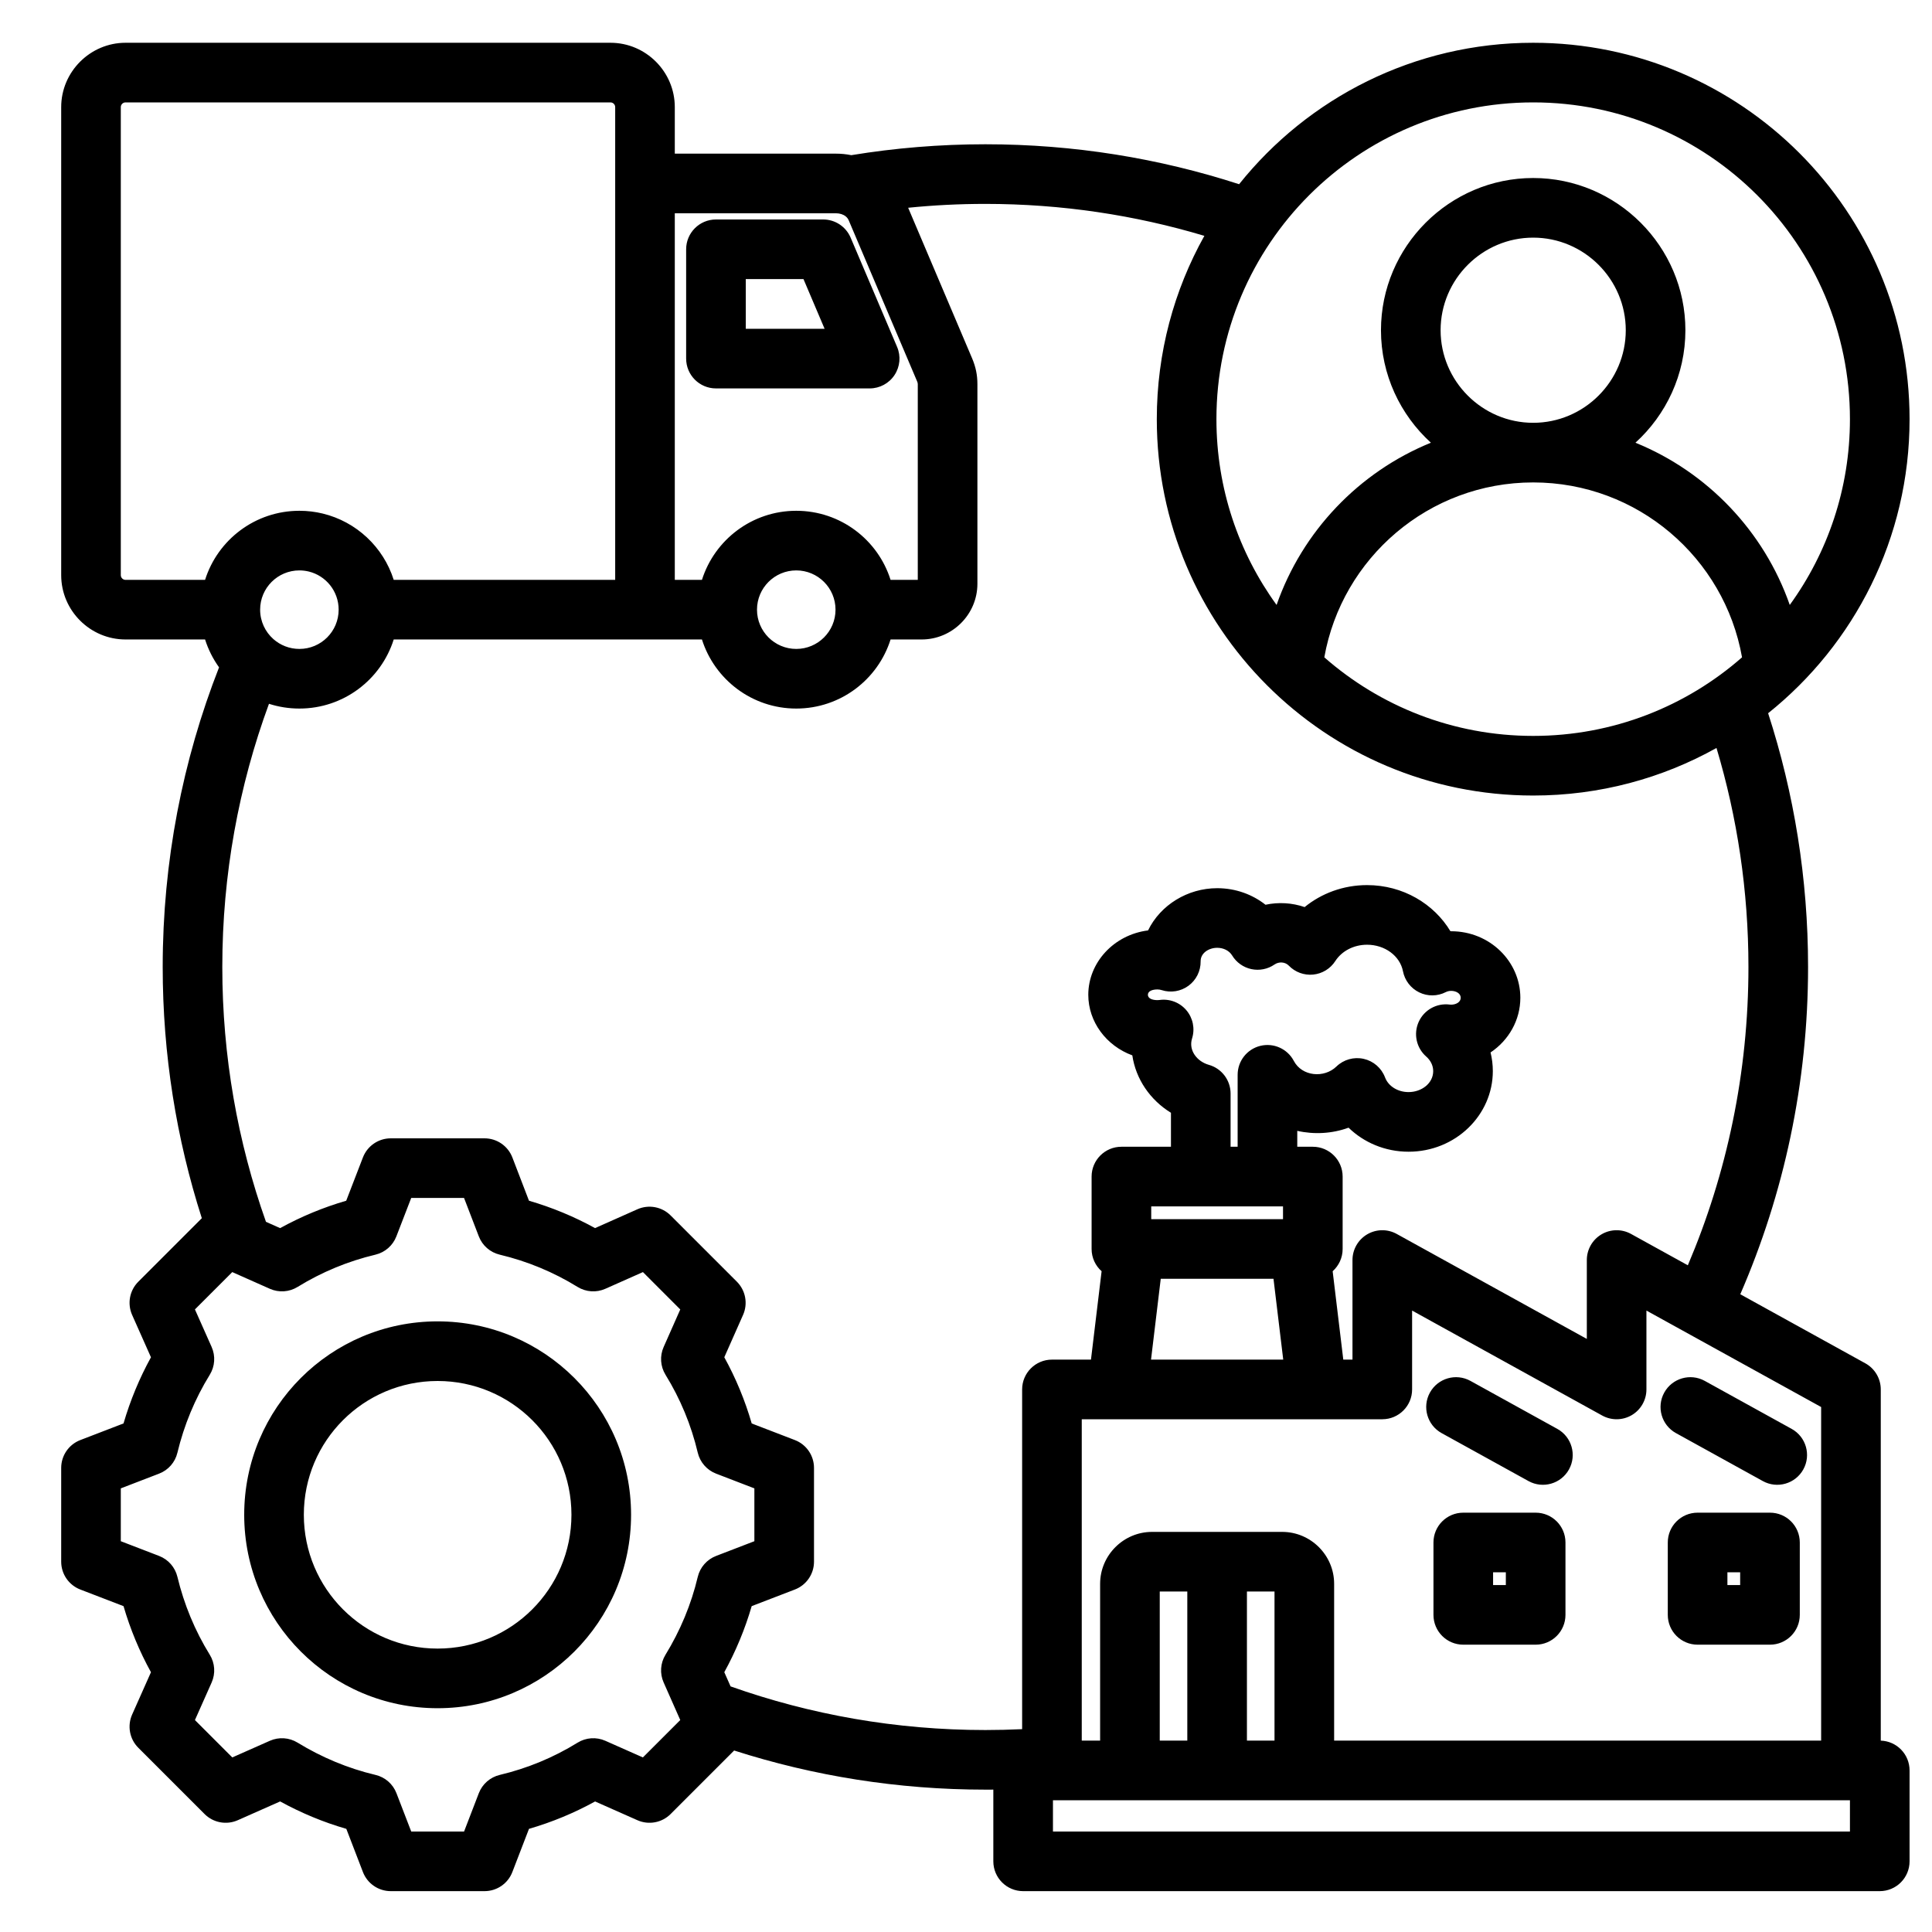 <svg xmlns="http://www.w3.org/2000/svg" xmlns:xlink="http://www.w3.org/1999/xlink" xmlns:serif="http://www.serif.com/" width="95" height="95" version="1.1" xml:space="preserve" style="" x="0px" y="0px" fill-rule="evenodd" clip-rule="evenodd" stroke-linejoin="round" stroke-miterlimit="2"><path d="M10.084,31.444L6.173,31.444C4.435,31.444 3.009,30.025 3.009,28.28L3.009,5.267C3.009,3.53 4.435,2.103 6.173,2.103L30.017,2.103C31.762,2.103 33.181,3.53 33.181,5.267L33.181,7.555L41.1,7.555C41.361,7.555 41.616,7.581 41.86,7.63C44.006,7.278 46.208,7.094 48.453,7.094C52.805,7.094 56.998,7.783 60.929,9.058C64.32,4.819 69.537,2.103 75.389,2.103C85.612,2.103 93.897,10.388 93.897,20.611C93.897,26.463 91.181,31.68 86.942,35.071C88.217,39.002 88.906,43.195 88.906,47.547C88.906,53.266 87.716,58.708 85.573,63.641L91.724,67.038C92.191,67.296 92.481,67.788 92.481,68.321L92.481,85.59C93.267,85.616 93.897,86.262 93.897,87.055L93.897,91.525C93.897,92.335 93.24,92.991 92.431,92.991L50.31,92.991C49.501,92.991 48.844,92.335 48.844,91.525L48.844,87.999C48.714,88 48.583,88 48.453,88C44.145,88 39.994,87.325 36.099,86.076L32.975,89.2C32.546,89.628 31.898,89.749 31.344,89.504C31.344,89.504 29.262,88.581 29.262,88.581C28.232,89.149 27.141,89.6 26.011,89.928L25.193,92.052C24.976,92.618 24.432,92.991 23.825,92.991L19.214,92.991C18.608,92.991 18.064,92.618 17.846,92.052C17.846,92.052 17.028,89.928 17.029,89.928C15.896,89.6 14.807,89.146 13.775,88.58L11.69,89.504C11.136,89.749 10.488,89.628 10.06,89.2L6.8,85.94C6.371,85.511 6.251,84.862 6.497,84.308C6.497,84.308 7.423,82.226 7.423,82.226C6.855,81.197 6.404,80.107 6.074,78.977L3.948,78.159C3.382,77.941 3.009,77.397 3.009,76.791L3.009,72.179C3.009,71.573 3.382,71.029 3.948,70.811C3.948,70.811 6.074,69.993 6.074,69.993C6.404,68.861 6.855,67.772 7.423,66.74L6.497,64.658C6.251,64.103 6.371,63.454 6.8,63.025L9.924,59.901C8.675,56.006 8,51.855 8,47.547C8,42.35 8.982,37.381 10.771,32.814C10.474,32.401 10.241,31.94 10.084,31.444ZM30.25,28.513L30.25,5.267C30.25,5.14 30.145,5.035 30.017,5.035L6.173,5.035C6.045,5.035 5.94,5.14 5.94,5.267L5.94,28.28C5.94,28.408 6.045,28.513 6.173,28.513L10.084,28.513C10.705,26.543 12.546,25.116 14.722,25.116C15.117,25.116 15.501,25.163 15.868,25.252C17.525,25.653 18.851,26.901 19.36,28.513L30.25,28.513ZM44.656,10.216L47.8,17.619C47.802,17.622 47.803,17.625 47.804,17.628C47.98,18.049 48.061,18.436 48.061,18.892L48.061,28.704C48.061,30.216 46.824,31.444 45.32,31.444L43.791,31.444C43.17,33.414 41.329,34.841 39.153,34.841C36.982,34.841 35.138,33.414 34.516,31.444L19.36,31.444C18.738,33.414 16.898,34.841 14.722,34.841C14.2,34.841 13.697,34.759 13.226,34.607C11.742,38.641 10.931,43 10.931,47.547C10.931,51.941 11.688,56.159 13.078,60.079C13.462,60.249 13.775,60.389 13.775,60.389C14.806,59.821 15.895,59.37 17.024,59.042L17.846,56.912C18.065,56.347 18.608,55.974 19.214,55.974L23.825,55.974C24.432,55.974 24.976,56.348 25.194,56.914L26.011,59.042C27.14,59.37 28.229,59.821 29.26,60.388L31.342,59.462C31.897,59.216 32.546,59.336 32.975,59.765L36.235,63.025C36.663,63.454 36.784,64.102 36.538,64.656C36.538,64.656 35.616,66.739 35.615,66.739C36.184,67.771 36.635,68.861 36.963,69.994L39.087,70.811C39.653,71.029 40.026,71.573 40.026,72.179L40.026,76.791C40.026,77.397 39.653,77.941 39.087,78.159C39.087,78.159 36.962,78.976 36.962,78.976C36.634,80.105 36.181,81.194 35.615,82.225L35.924,82.923C39.843,84.312 44.06,85.069 48.453,85.069C49.059,85.069 49.661,85.054 50.26,85.026L50.26,68.321C50.26,67.512 50.917,66.855 51.726,66.855C51.726,66.855 52.479,66.855 53.645,66.855L54.168,62.509C53.866,62.24 53.676,61.849 53.676,61.414L53.676,57.854C53.676,57.045 54.333,56.388 55.142,56.388L57.578,56.388C57.578,55.571 57.578,54.717 57.578,54.717C56.552,54.089 55.848,53.056 55.678,51.894C54.394,51.423 53.513,50.241 53.513,48.916C53.513,47.339 54.761,45.964 56.452,45.75C57.061,44.5 58.396,43.674 59.852,43.674C60.758,43.674 61.584,43.982 62.227,44.488C62.865,44.351 63.536,44.391 64.151,44.603C64.973,43.933 66.044,43.522 67.221,43.522C68.988,43.522 70.511,44.445 71.321,45.791C71.333,45.791 71.345,45.791 71.356,45.791C73.263,45.791 74.758,47.284 74.758,49.062C74.758,50.163 74.184,51.156 73.293,51.751C73.366,52.046 73.405,52.353 73.405,52.669C73.405,54.828 71.577,56.632 69.261,56.632C68.1,56.632 67.058,56.175 66.311,55.45C65.505,55.745 64.619,55.793 63.789,55.606L63.789,56.388L64.554,56.388C65.364,56.388 66.02,57.045 66.02,57.854L66.02,61.414C66.02,61.849 65.83,62.24 65.529,62.509L66.052,66.855C66.342,66.855 66.504,66.855 66.504,66.855L66.504,61.958C66.504,61.44 66.778,60.96 67.225,60.696C67.672,60.432 68.225,60.424 68.679,60.675L78.027,65.837L78.027,61.958C78.027,61.44 78.301,60.96 78.747,60.696C79.194,60.432 79.747,60.424 80.201,60.675L82.994,62.217C84.912,57.71 85.974,52.752 85.974,47.547C85.974,43.805 85.425,40.19 84.403,36.779C81.736,38.269 78.662,39.118 75.389,39.118C65.167,39.118 56.882,30.833 56.882,20.611C56.882,17.338 57.731,14.264 59.221,11.597C55.81,10.575 52.195,10.026 48.453,10.026C47.171,10.026 45.904,10.09 44.656,10.216ZM43.791,28.513L45.129,28.513L45.129,18.892C45.129,18.844 45.118,18.803 45.099,18.759L41.733,10.834L41.732,10.833C41.667,10.679 41.529,10.576 41.368,10.526C41.284,10.5 41.194,10.487 41.1,10.487L33.181,10.487L33.181,28.513L34.516,28.513C35.138,26.543 36.982,25.116 39.153,25.116C41.329,25.116 43.17,26.543 43.791,28.513ZM89.549,85.589L89.549,69.186L80.958,64.443L80.958,68.321C80.958,68.84 80.684,69.32 80.238,69.584C79.791,69.847 79.238,69.855 78.784,69.605L69.436,64.443L69.436,68.321C69.436,69.131 68.78,69.787 67.97,69.787C67.97,69.787 66.636,69.787 64.769,69.787C64.756,69.787 64.744,69.787 64.731,69.787C61.729,69.787 57.376,69.787 54.966,69.787C54.953,69.787 54.94,69.787 54.927,69.787C53.867,69.787 53.192,69.787 53.192,69.787L53.192,85.589L54.095,85.589L54.095,77.879C54.095,76.475 55.244,75.326 56.648,75.326L63.048,75.326C64.453,75.326 65.602,76.475 65.602,77.879L65.602,85.589L89.549,85.589ZM90.965,90.06L90.965,88.521L59.848,88.521L51.776,88.521L51.776,90.06L90.965,90.06ZM61.314,85.589L62.67,85.589L62.67,78.258L61.314,78.258L61.314,85.589ZM57.027,85.589L58.382,85.589L58.382,78.258L57.027,78.258L57.027,85.589ZM13.442,31.425C13.783,31.726 14.231,31.909 14.722,31.909C15.789,31.909 16.652,31.045 16.652,29.979C16.652,29.069 16.026,28.307 15.179,28.102C15.033,28.067 14.879,28.048 14.722,28.048C13.655,28.048 12.791,28.912 12.791,29.979C12.791,30.554 13.043,31.071 13.442,31.425ZM57.076,62.88L56.598,66.855C58.726,66.855 61.17,66.855 63.099,66.855L62.62,62.88L57.076,62.88ZM63.088,59.32L56.608,59.32L56.608,59.948L63.088,59.948L63.088,59.32ZM60.857,56.388L60.857,52.85C60.857,52.176 61.316,51.589 61.971,51.427C62.625,51.266 63.306,51.571 63.62,52.168C64.021,52.93 65.108,53.029 65.715,52.442C66.069,52.099 66.573,51.958 67.055,52.066C67.536,52.174 67.931,52.517 68.105,52.979C68.27,53.416 68.736,53.7 69.261,53.7C69.903,53.7 70.473,53.268 70.473,52.669C70.473,52.384 70.335,52.133 70.129,51.952C69.645,51.527 69.495,50.836 69.759,50.249C70.023,49.662 70.64,49.316 71.279,49.396C71.304,49.399 71.33,49.401 71.356,49.401C71.59,49.401 71.826,49.28 71.826,49.062C71.826,48.844 71.59,48.723 71.356,48.723C71.262,48.723 71.172,48.744 71.094,48.783C70.684,48.994 70.199,48.999 69.785,48.797C69.371,48.596 69.075,48.211 68.987,47.759C68.837,46.993 68.086,46.454 67.221,46.454C66.562,46.454 65.976,46.766 65.659,47.257C65.417,47.633 65.016,47.878 64.57,47.922C64.125,47.966 63.684,47.804 63.373,47.482C63.191,47.294 62.885,47.278 62.671,47.426C62.339,47.655 61.927,47.737 61.532,47.653C61.138,47.569 60.795,47.325 60.586,46.981C60.443,46.746 60.163,46.605 59.852,46.605C59.449,46.605 59.032,46.854 59.037,47.273C59.043,47.745 58.821,48.191 58.441,48.471C58.061,48.751 57.569,48.83 57.12,48.685C57.055,48.664 56.986,48.653 56.913,48.653C56.692,48.653 56.445,48.718 56.445,48.916C56.445,49.113 56.692,49.178 56.913,49.178C56.946,49.178 56.979,49.176 57.01,49.172C57.509,49.1 58.009,49.29 58.335,49.674C58.66,50.057 58.767,50.581 58.616,51.062C58.432,51.648 58.861,52.197 59.441,52.36C60.073,52.538 60.51,53.115 60.51,53.771L60.51,56.388L60.857,56.388ZM42.763,19.099L35.205,19.099C34.395,19.099 33.739,18.442 33.739,17.633L33.739,12.258C33.739,11.449 34.395,10.792 35.205,10.792L40.478,10.792C41.066,10.792 41.597,11.144 41.827,11.685L44.112,17.059C44.305,17.512 44.257,18.031 43.986,18.441C43.715,18.852 43.255,19.099 42.763,19.099ZM40.547,16.167C40.547,16.167 39.509,13.724 39.509,13.724C39.509,13.724 36.671,13.724 36.671,13.724L36.671,16.167L40.547,16.167ZM76.576,70.261C77.285,70.652 77.542,71.545 77.151,72.253C76.76,72.961 75.867,73.219 75.159,72.827L70.886,70.468C70.178,70.077 69.921,69.184 70.312,68.476C70.703,67.768 71.595,67.51 72.304,67.901L76.576,70.261ZM88.099,70.261C88.807,70.652 89.065,71.545 88.673,72.253C88.282,72.961 87.39,73.219 86.681,72.827L82.409,70.468C81.7,70.077 81.443,69.184 81.834,68.476C82.225,67.768 83.118,67.51 83.826,67.901L88.099,70.261ZM88.499,75.847L88.499,79.406C88.499,80.216 87.843,80.872 87.033,80.872L83.474,80.872C82.664,80.872 82.008,80.216 82.008,79.406L82.008,75.847C82.008,75.037 82.664,74.381 83.474,74.381L87.033,74.381C87.843,74.381 88.499,75.037 88.499,75.847ZM85.567,77.313L84.94,77.313L84.94,77.94L85.567,77.94L85.567,77.313ZM76.977,75.847L76.977,79.406C76.977,80.216 76.321,80.872 75.511,80.872L71.952,80.872C71.142,80.872 70.486,80.216 70.486,79.406L70.486,75.847C70.486,75.037 71.142,74.381 71.952,74.381L75.511,74.381C76.321,74.381 76.977,75.037 76.977,75.847ZM74.045,77.313L73.418,77.313L73.418,77.94L74.045,77.94L74.045,77.313ZM23.544,60.794L22.818,58.906C22.818,58.906 20.22,58.906 20.22,58.906L19.49,60.796C19.316,61.246 18.932,61.582 18.462,61.694C17.109,62.016 15.819,62.55 14.633,63.281C14.221,63.534 13.711,63.569 13.269,63.372C13.269,63.372 11.421,62.551 11.421,62.551L9.585,64.386L10.407,66.234C10.603,66.676 10.569,67.187 10.315,67.599C9.584,68.785 9.049,70.077 8.723,71.435C8.611,71.904 8.275,72.288 7.824,72.461C7.824,72.461 5.94,73.186 5.94,73.186L5.94,75.784L7.824,76.509C8.274,76.682 8.61,77.066 8.723,77.534C9.049,78.888 9.583,80.183 10.314,81.365C10.569,81.777 10.604,82.288 10.407,82.731L9.585,84.579C9.585,84.579 11.422,86.416 11.422,86.416L13.271,85.597C13.711,85.402 14.219,85.436 14.63,85.687C15.817,86.414 17.107,86.954 18.465,87.276C18.936,87.387 19.322,87.724 19.495,88.176C19.495,88.176 20.221,90.06 20.221,90.06L22.819,90.06L23.544,88.176C23.718,87.724 24.103,87.388 24.573,87.276C25.925,86.955 27.219,86.421 28.399,85.691C28.811,85.436 29.322,85.401 29.764,85.597C29.764,85.597 31.612,86.416 31.612,86.416C31.612,86.416 33.45,84.578 33.45,84.578L32.632,82.729C32.437,82.289 32.47,81.781 32.722,81.37C33.449,80.183 33.989,78.892 34.31,77.538C34.422,77.068 34.759,76.683 35.21,76.509C35.21,76.509 37.094,75.784 37.094,75.784L37.094,73.186L35.21,72.461C34.759,72.287 34.422,71.902 34.31,71.431C33.989,70.074 33.455,68.784 32.724,67.599C32.471,67.187 32.436,66.678 32.632,66.236L33.45,64.388L31.614,62.551L29.766,63.372C29.324,63.569 28.813,63.534 28.401,63.281C27.216,62.55 25.926,62.016 24.573,61.694C24.102,61.582 23.717,61.245 23.544,60.794ZM21.517,64.974C26.771,64.974 31.031,69.229 31.031,74.483C31.031,79.736 26.771,83.996 21.517,83.996C16.263,83.996 12.008,79.737 12.008,74.483C12.008,69.229 16.263,64.974 21.517,64.974ZM21.517,67.906C17.883,67.906 14.94,70.849 14.94,74.483C14.94,78.117 17.883,81.064 21.517,81.064C25.152,81.064 28.099,78.117 28.099,74.483C28.099,70.848 25.152,67.906 21.517,67.906ZM39.153,28.048C38.089,28.048 37.223,28.912 37.223,29.979C37.223,31.045 38.089,31.909 39.153,31.909C40.22,31.909 41.084,31.045 41.084,29.979C41.084,28.912 40.22,28.048 39.153,28.048ZM88.006,29.746C89.868,27.18 90.965,24.024 90.965,20.611C90.965,12.008 83.992,5.035 75.389,5.035C66.786,5.035 59.814,12.008 59.814,20.611C59.814,24.024 60.911,27.18 62.772,29.746C64.039,26.122 66.822,23.209 70.36,21.769C68.854,20.398 67.905,18.424 67.905,16.238C67.905,12.12 71.272,8.753 75.389,8.753C79.507,8.753 82.874,12.12 82.874,16.238C82.874,18.424 81.925,20.398 80.418,21.769C83.956,23.209 86.74,26.122 88.006,29.746ZM65.119,32.322C67.861,34.728 71.455,36.186 75.389,36.186C79.324,36.186 82.918,34.728 85.659,32.322C84.793,27.434 80.523,23.722 75.389,23.722C70.256,23.722 65.986,27.434 65.119,32.322ZM75.389,20.79C77.894,20.79 79.942,18.742 79.942,16.238C79.942,13.733 77.894,11.685 75.389,11.685C72.885,11.685 70.837,13.733 70.837,16.238C70.837,18.742 72.885,20.79 75.389,20.79Z"/></svg>
